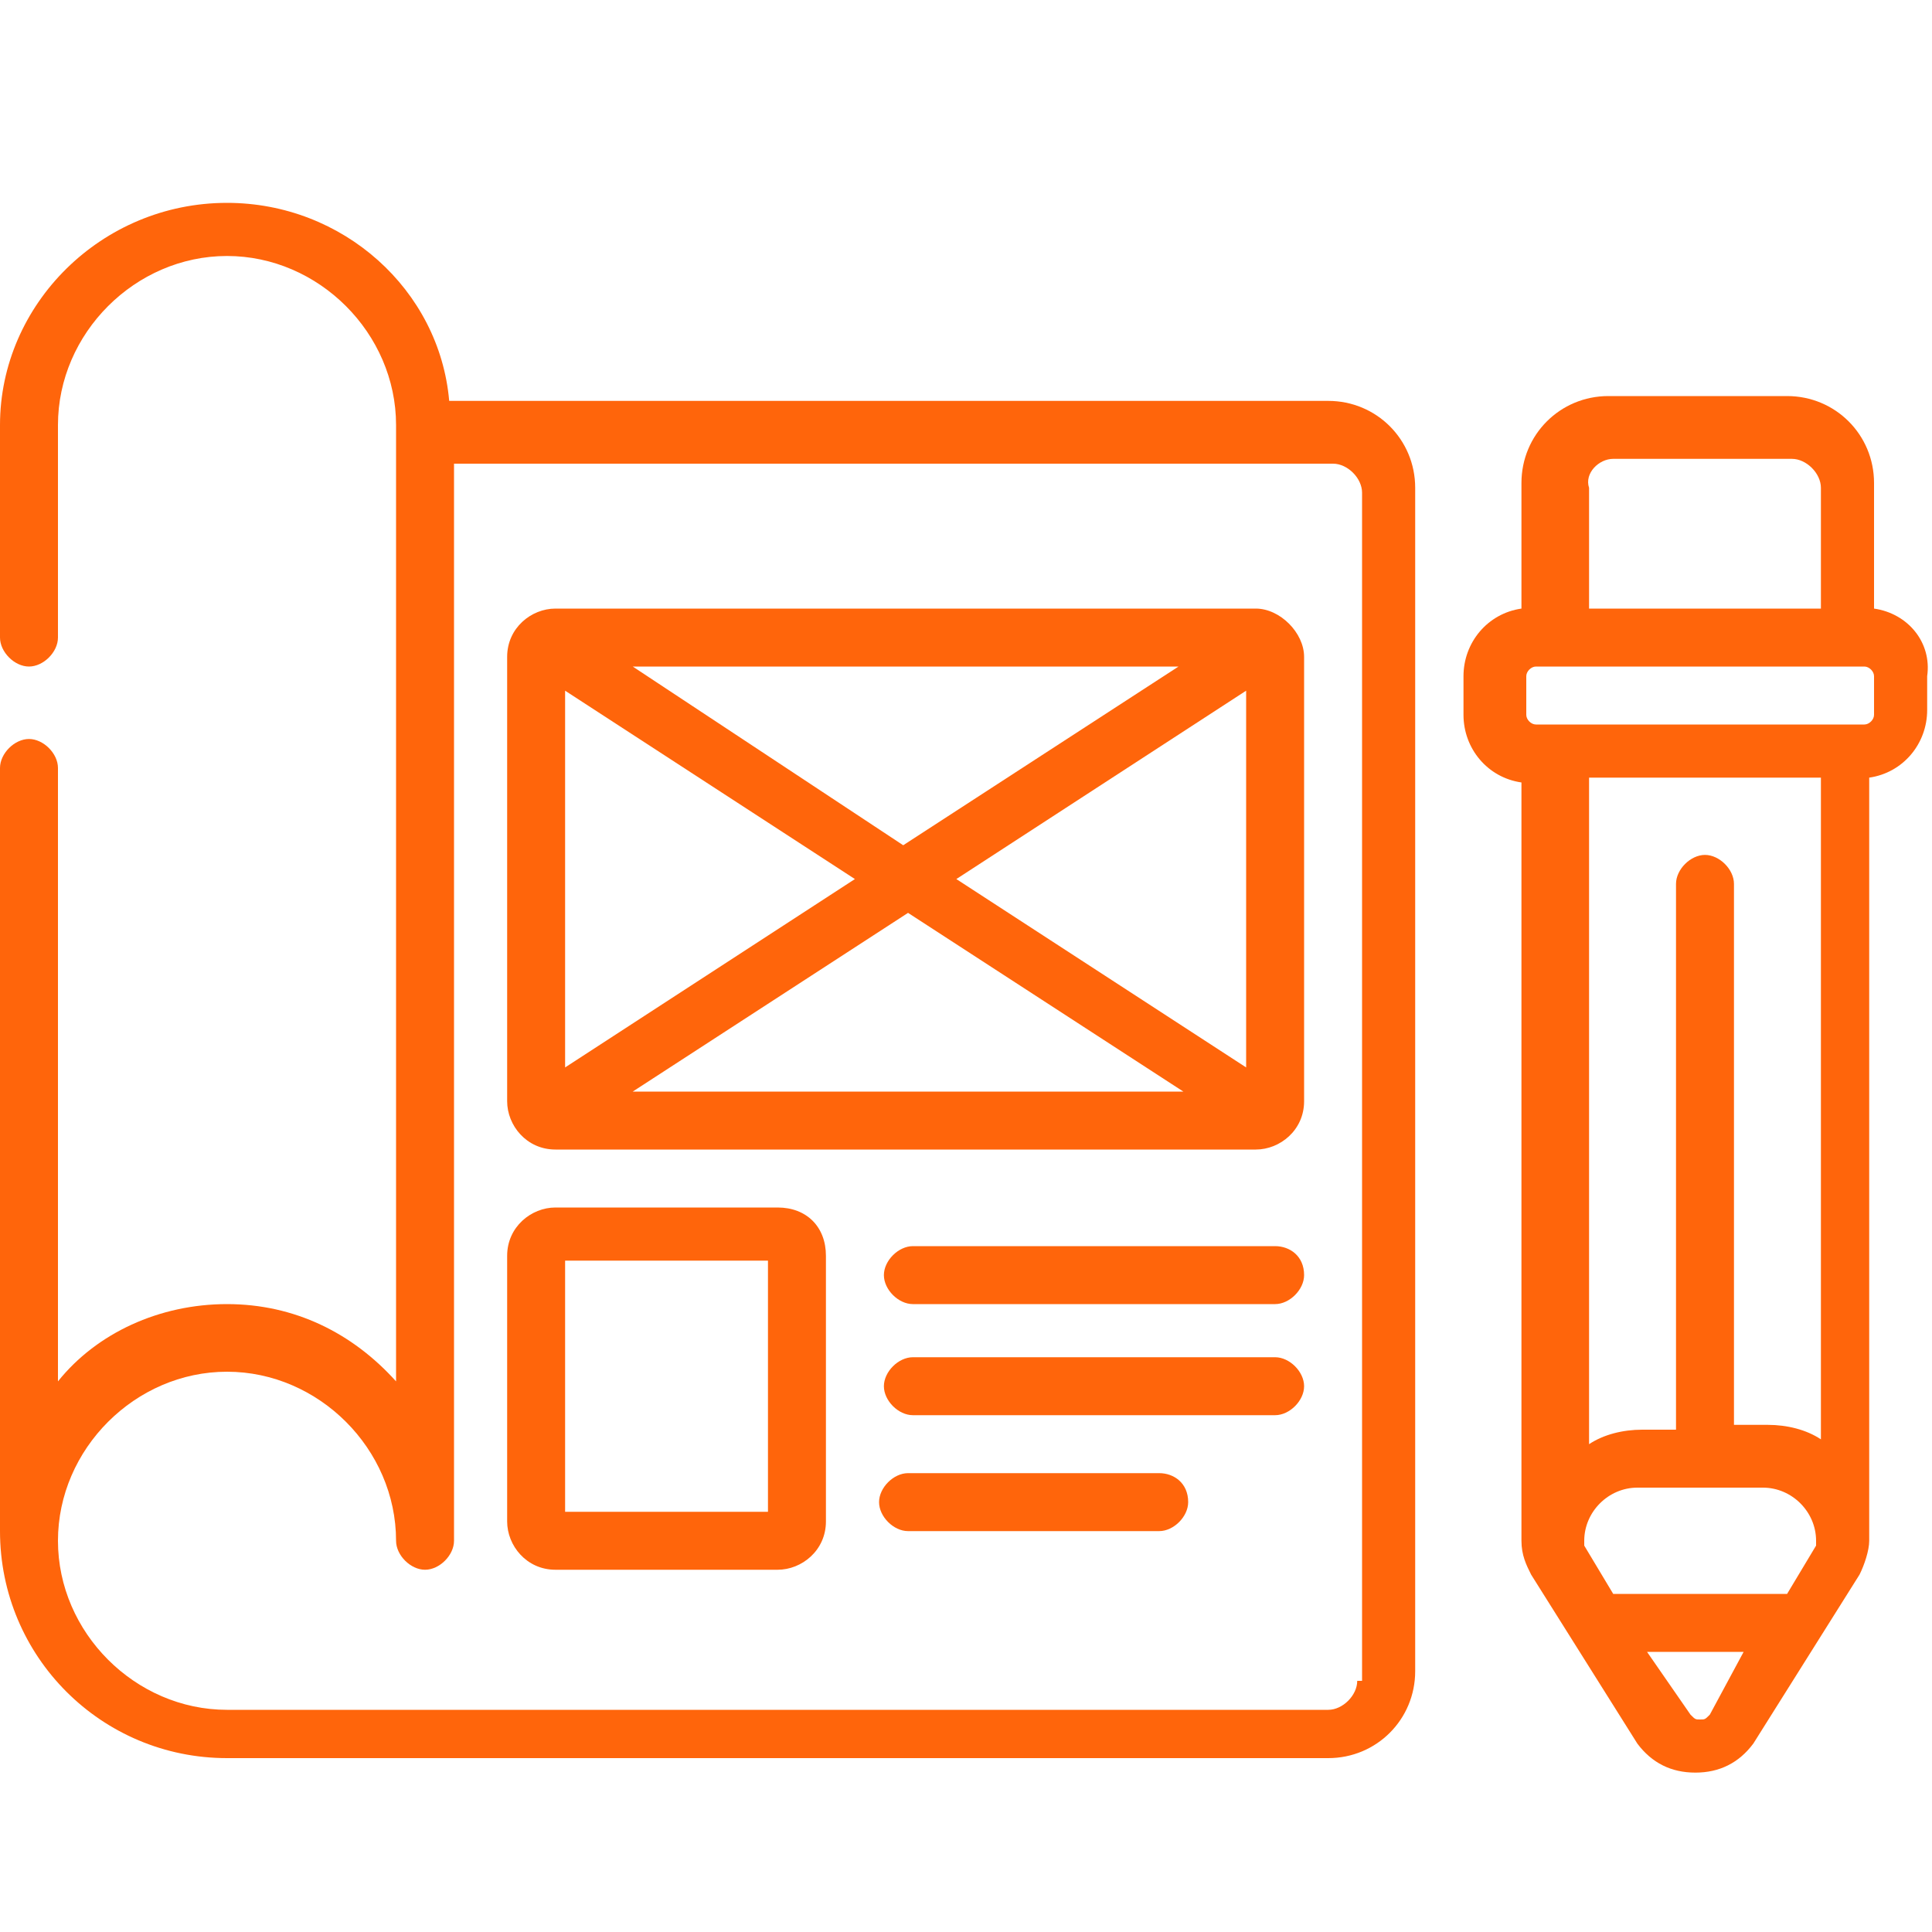 <?xml version="1.0" encoding="utf-8"?>
<!-- Generator: Adobe Illustrator 25.0.1, SVG Export Plug-In . SVG Version: 6.00 Build 0)  -->
<svg version="1.1" id="Capa_1" xmlns="http://www.w3.org/2000/svg" xmlns:xlink="http://www.w3.org/1999/xlink" x="0px" y="0px"
	 viewBox="0 0 40 40" style="enable-background:new 0 0 40 40;" xml:space="preserve">
<style type="text/css">
	.st0{fill:#FF650B;}
</style>
<path class="st0" d="M38.8,12.6v-2.6c0-1-0.8-1.8-1.8-1.8h-3.7c-1,0-1.8,0.8-1.8,1.8v2.6c-0.7,0.1-1.2,0.7-1.2,1.4v0.8
	c0,0.7,0.5,1.3,1.2,1.4v15.7c0,0,0,0,0,0c0,0,0,0,0,0c0,0.3,0.1,0.5,0.2,0.7l2.2,3.5c0.3,0.4,0.7,0.6,1.2,0.6s0.9-0.2,1.2-0.6
	l2.2-3.5c0.1-0.2,0.2-0.5,0.2-0.7c0,0,0,0,0,0c0,0,0,0,0,0V16.1c0.7-0.1,1.2-0.7,1.2-1.4V14C40,13.3,39.5,12.7,38.8,12.6z M33.4,9.5
	h3.7c0.3,0,0.6,0.3,0.6,0.6v2.5h-4.8v-2.5C32.8,9.8,33.1,9.5,33.4,9.5z M37.7,16.1v13.7c-0.3-0.2-0.7-0.3-1.1-0.3h-0.7V18.3
	c0-0.3-0.3-0.6-0.6-0.6s-0.6,0.3-0.6,0.6v11.3H34c-0.4,0-0.8,0.1-1.1,0.3V16.1H37.7z M32.8,32c0,0,0-0.1,0-0.1
	c0-0.6,0.5-1.1,1.1-1.1h2.6c0.6,0,1.1,0.5,1.1,1.1c0,0,0,0.1,0,0.1l-0.6,1h-3.6L32.8,32z M35.4,35.5c-0.1,0.1-0.1,0.1-0.2,0.1
	s-0.1,0-0.2-0.1l-0.9-1.3h2L35.4,35.5z M38.8,14.8c0,0.1-0.1,0.2-0.2,0.2h-6.8c-0.1,0-0.2-0.1-0.2-0.2V14c0-0.1,0.1-0.2,0.2-0.2h6.8
	c0.1,0,0.2,0.1,0.2,0.2V14.8z"/>
<path class="st0" d="M27.5,8.3H9.3C9.1,6,7.1,4.2,4.7,4.2C2.1,4.2,0,6.3,0,8.8l0,4.4c0,0.3,0.3,0.6,0.6,0.6h0c0.3,0,0.6-0.3,0.6-0.6
	l0-4.4c0-1.9,1.6-3.5,3.5-3.5c1.9,0,3.5,1.6,3.5,3.5l0,19.8c-0.9-1-2.1-1.6-3.5-1.6c-1.4,0-2.7,0.6-3.5,1.6l0-12.7
	c0-0.3-0.3-0.6-0.6-0.6h0c-0.3,0-0.6,0.3-0.6,0.6l0,15.8c0,0,0,0,0,0c0,0,0,0,0,0c0,2.6,2.1,4.7,4.7,4.7l22.8,0c1,0,1.8-0.8,1.8-1.8
	V10.1C29.3,9.1,28.5,8.3,27.5,8.3z M28.1,34.8c0,0.3-0.3,0.6-0.6,0.6l-22.8,0c-1.9,0-3.5-1.6-3.5-3.5c0,0,0,0,0,0c0,0,0,0,0,0v0
	c0,0,0,0,0,0c0-1.9,1.6-3.5,3.5-3.5c1.9,0,3.5,1.6,3.5,3.5v0c0,0.3,0.3,0.6,0.6,0.6h0c0.3,0,0.6-0.3,0.6-0.6v0l0-22.3h18.2
	c0.3,0,0.6,0.3,0.6,0.6V34.8z"/>
<path class="st0" d="M26,12.6H11.5c-0.5,0-1,0.4-1,1v9.2c0,0.5,0.4,1,1,1H26c0.5,0,1-0.4,1-1v-9.2C27,13.1,26.5,12.6,26,12.6z
	 M11.7,14.3l6,3.9l-6,3.9V14.3z M13.1,13.8h11.3l-5.7,3.7L13.1,13.8z M18.8,18.9l5.7,3.7H13.1L18.8,18.9z M19.8,18.2l6-3.9v7.8
	L19.8,18.2z"/>
<path class="st0" d="M16.1,25h-4.6c-0.5,0-1,0.4-1,1v5.5c0,0.5,0.4,1,1,1h4.6c0.5,0,1-0.4,1-1v-5.5C17.1,25.4,16.7,25,16.1,25z
	 M15.9,31.3h-4.2v-5.2h4.2V31.3z"/>
<path class="st0" d="M26.4,25.8h-7.5c-0.3,0-0.6,0.3-0.6,0.6c0,0.3,0.3,0.6,0.6,0.6h7.5c0.3,0,0.6-0.3,0.6-0.6
	C27,26,26.7,25.8,26.4,25.8z"/>
<path class="st0" d="M26.4,28.1h-7.5c-0.3,0-0.6,0.3-0.6,0.6c0,0.3,0.3,0.6,0.6,0.6h7.5c0.3,0,0.6-0.3,0.6-0.6
	C27,28.4,26.7,28.1,26.4,28.1z"/>
<path class="st0" d="M24,30.5h-5.2c-0.3,0-0.6,0.3-0.6,0.6c0,0.3,0.3,0.6,0.6,0.6H24c0.3,0,0.6-0.3,0.6-0.6
	C24.6,30.7,24.3,30.5,24,30.5z"/>
</svg>
